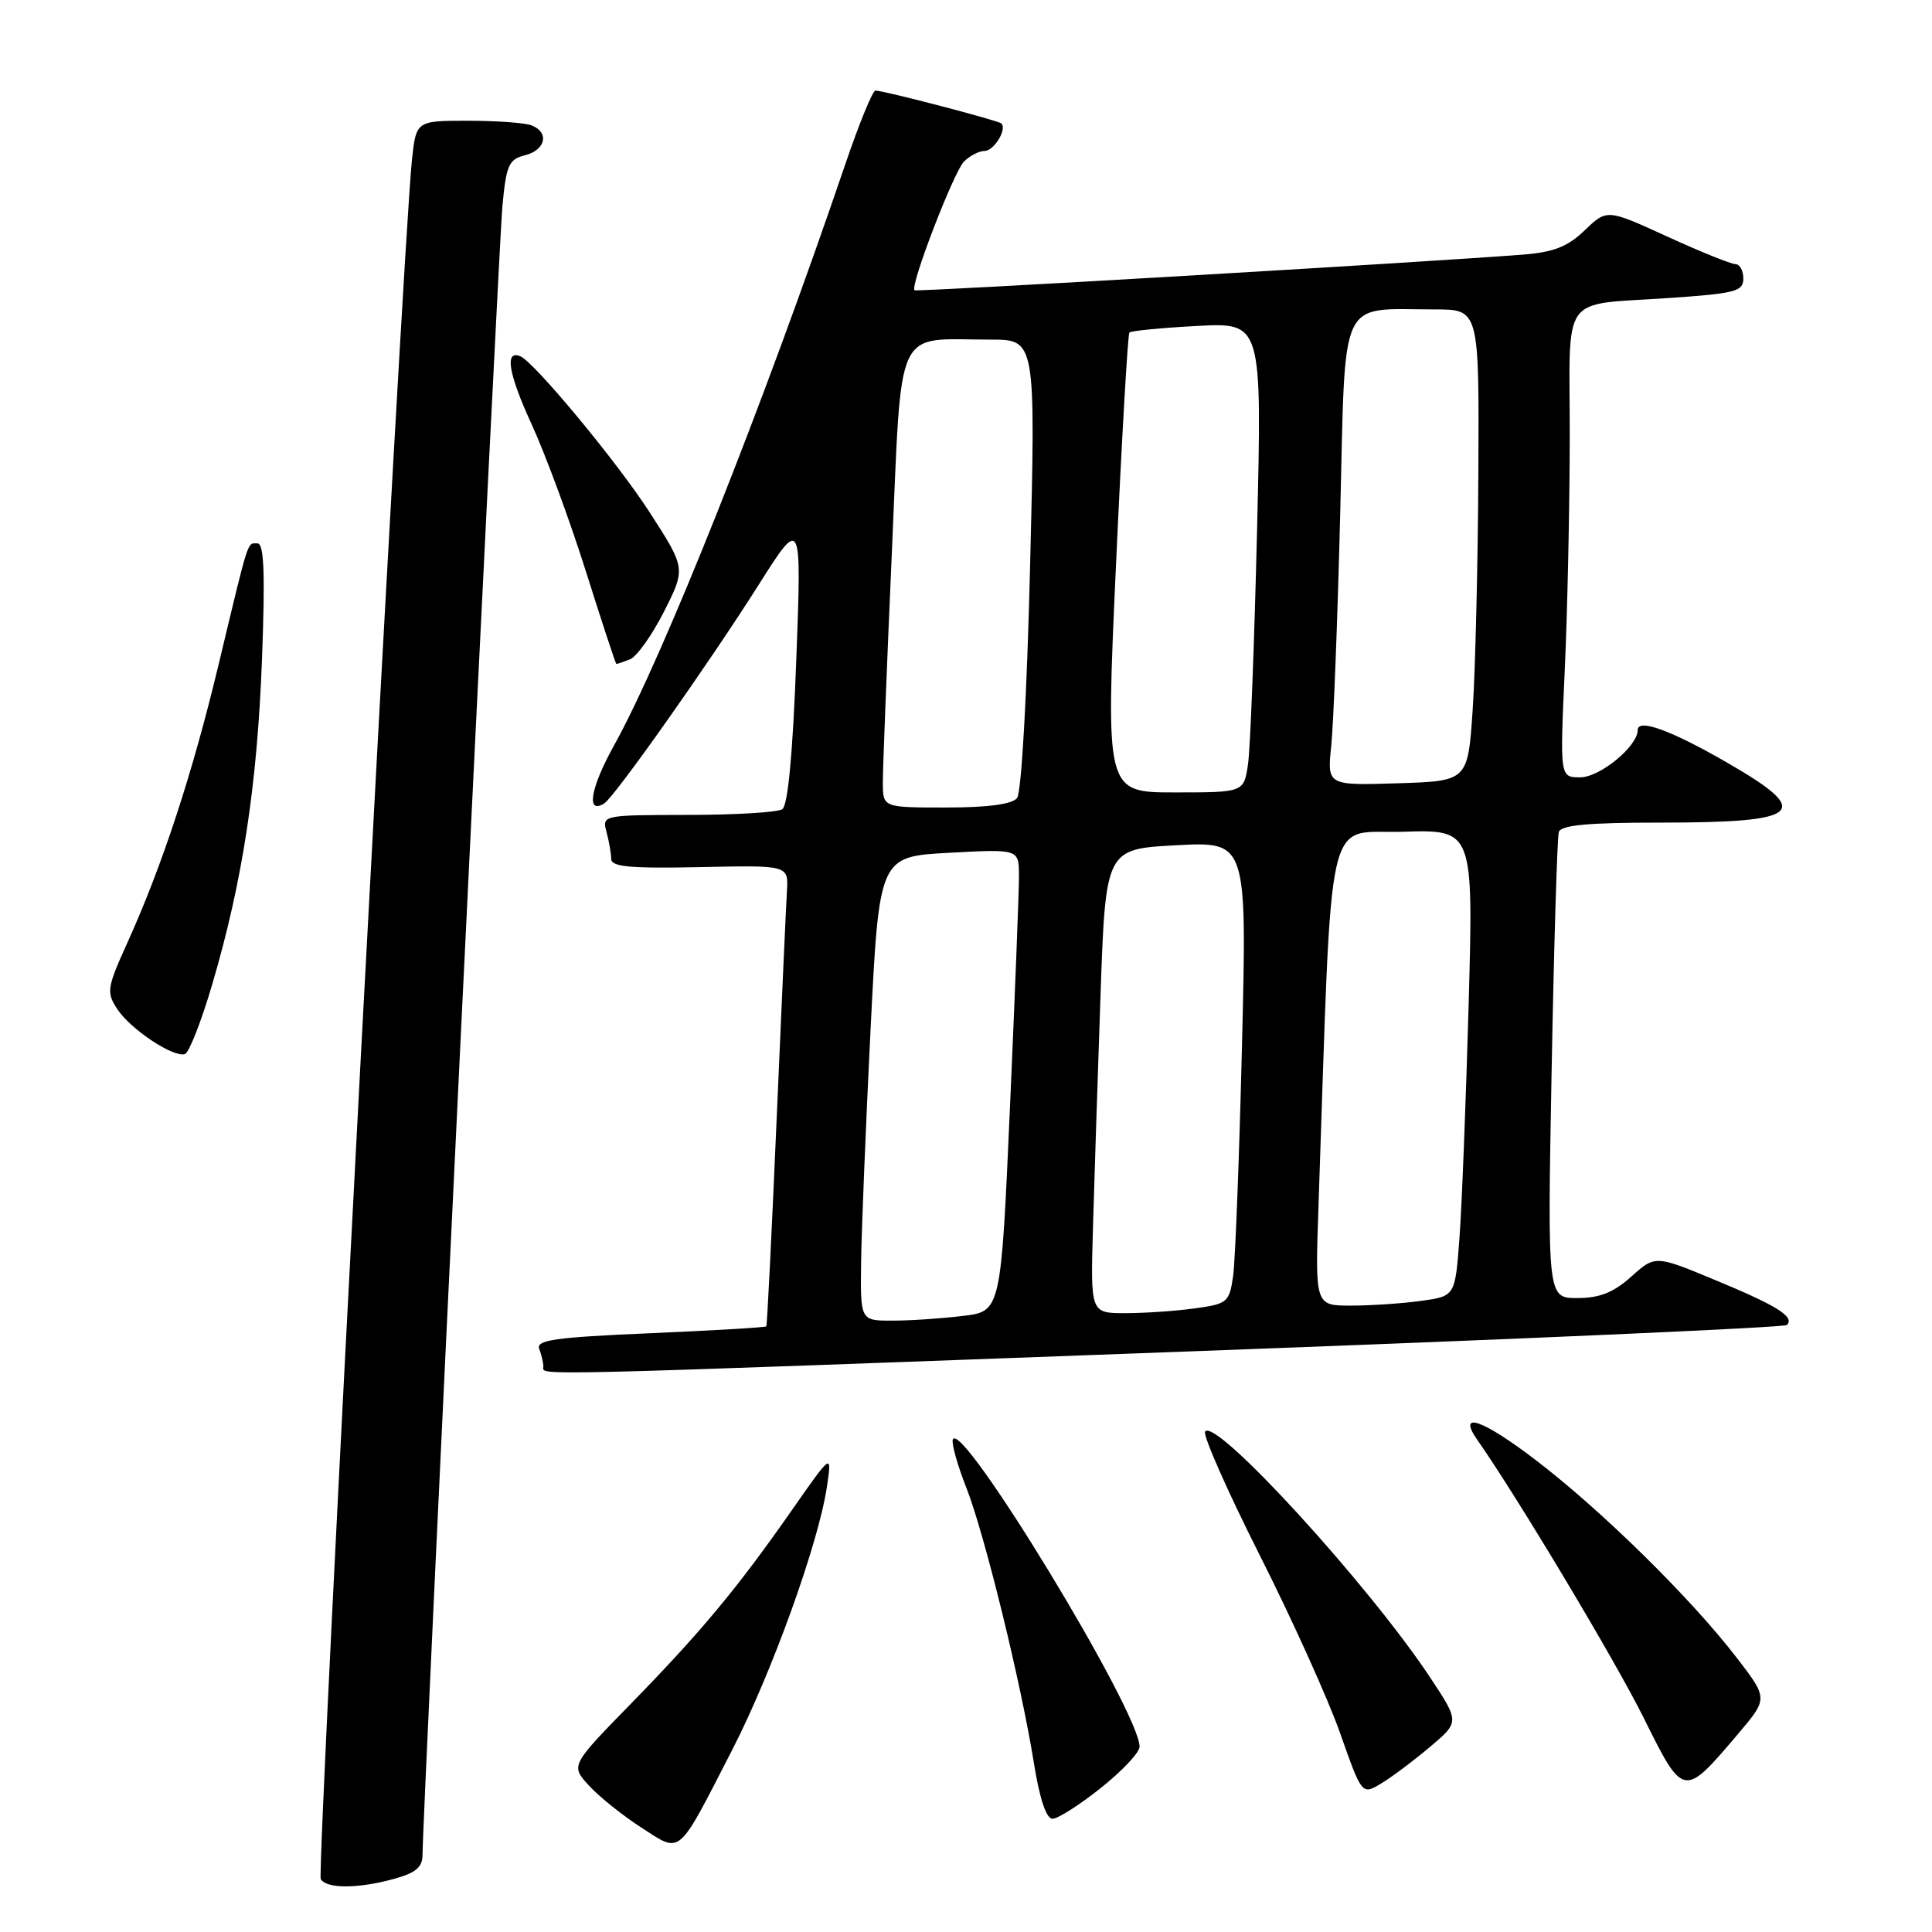 <?xml version="1.0" encoding="UTF-8" standalone="no"?>
<!DOCTYPE svg PUBLIC "-//W3C//DTD SVG 1.1//EN" "http://www.w3.org/Graphics/SVG/1.1/DTD/svg11.dtd" >
<svg xmlns="http://www.w3.org/2000/svg" xmlns:xlink="http://www.w3.org/1999/xlink" version="1.1" viewBox="0 0 256 256">
 <g >
 <path fill="currentColor"
d=" M 52.25 248.95 C 55.14 248.15 56.00 247.40 55.99 245.70 C 55.97 240.88 66.04 33.09 66.57 27.34 C 67.08 21.87 67.41 21.11 69.57 20.57 C 72.31 19.88 72.82 17.53 70.42 16.61 C 69.55 16.27 65.76 16.00 61.99 16.00 C 55.14 16.00 55.14 16.00 54.58 21.25 C 53.34 32.86 41.92 248.06 42.50 249.00 C 43.30 250.29 47.49 250.27 52.25 248.95 Z  M 97.02 231.87 C 102.30 221.58 108.47 204.46 109.57 197.00 C 110.24 192.50 110.24 192.50 105.00 200.00 C 97.73 210.42 92.93 216.19 83.63 225.72 C 75.60 233.94 75.60 233.94 78.05 236.61 C 79.40 238.08 82.52 240.58 84.99 242.17 C 90.34 245.61 89.66 246.19 97.02 231.87 Z  M 145.87 236.91 C 148.69 234.67 151.00 232.21 151.00 231.45 C 151.00 226.80 127.25 187.75 126.25 190.76 C 126.07 191.29 126.87 194.14 128.03 197.09 C 130.45 203.22 135.31 223.05 137.02 233.75 C 137.76 238.37 138.65 241.00 139.46 241.00 C 140.16 241.00 143.05 239.16 145.87 236.91 Z  M 189.45 231.50 C 193.40 228.17 193.40 228.17 189.54 222.33 C 181.37 209.98 160.95 187.66 159.68 189.70 C 159.38 190.20 162.63 197.56 166.91 206.05 C 171.20 214.55 176.00 225.18 177.58 229.67 C 180.46 237.84 180.46 237.84 182.98 236.34 C 184.37 235.51 187.28 233.33 189.45 231.50 Z  M 230.37 229.67 C 234.28 225.05 234.28 225.05 230.07 219.59 C 223.98 211.70 212.30 200.21 203.55 193.51 C 196.46 188.08 193.02 186.88 195.76 190.80 C 201.12 198.47 214.02 220.02 217.79 227.61 C 223.09 238.29 223.07 238.29 230.37 229.67 Z  M 157.83 179.06 C 200.92 177.47 236.44 175.90 236.77 175.57 C 237.84 174.50 235.53 173.04 227.36 169.65 C 219.33 166.31 219.33 166.31 216.15 169.16 C 213.79 171.27 211.95 172.00 209.00 172.00 C 205.04 172.00 205.04 172.00 205.60 141.75 C 205.91 125.11 206.34 110.94 206.55 110.25 C 206.83 109.33 210.40 109.00 219.89 109.00 C 238.85 109.00 240.35 107.68 228.90 101.08 C 221.40 96.75 217.00 95.15 217.00 96.75 C 217.00 98.89 212.00 103.00 209.39 103.00 C 206.69 103.00 206.69 103.00 207.34 88.75 C 207.70 80.91 207.99 66.99 208.00 57.82 C 208.00 38.51 206.56 40.50 221.25 39.48 C 229.94 38.89 231.00 38.61 231.00 36.91 C 231.00 35.86 230.53 35.00 229.96 35.00 C 229.39 35.00 225.32 33.36 220.93 31.35 C 212.93 27.69 212.93 27.69 209.99 30.51 C 207.71 32.70 205.86 33.42 201.77 33.74 C 188.51 34.77 121.47 38.70 121.18 38.46 C 120.54 37.93 126.37 22.78 127.73 21.41 C 128.51 20.63 129.74 20.00 130.46 20.00 C 131.71 20.00 133.46 17.13 132.69 16.36 C 132.30 15.97 117.10 12.00 116.00 12.00 C 115.63 12.00 113.83 16.39 112.01 21.75 C 101.10 53.80 87.89 87.01 81.37 98.76 C 78.23 104.41 77.63 107.97 80.06 106.46 C 81.42 105.62 93.94 87.90 100.52 77.50 C 106.22 68.50 106.22 68.50 105.51 87.50 C 105.04 100.00 104.40 106.75 103.65 107.23 C 103.02 107.64 97.39 107.98 91.13 107.98 C 79.84 108.00 79.77 108.01 80.37 110.25 C 80.70 111.49 80.98 113.10 80.99 113.82 C 81.00 114.86 83.54 115.09 92.74 114.90 C 104.48 114.64 104.48 114.64 104.27 118.07 C 104.16 119.96 103.54 133.65 102.90 148.50 C 102.26 163.35 101.65 175.61 101.54 175.75 C 101.43 175.89 94.49 176.30 86.12 176.66 C 73.55 177.20 71.00 177.56 71.45 178.74 C 71.75 179.52 72.00 180.58 72.00 181.08 C 72.00 182.29 68.09 182.38 157.83 179.06 Z  M 28.13 130.40 C 32.14 116.79 34.09 104.05 34.72 87.25 C 35.14 75.91 34.99 72.00 34.11 72.00 C 32.73 72.00 33.05 71.01 28.98 88.00 C 25.51 102.48 21.53 114.63 16.88 124.91 C 14.17 130.90 14.08 131.48 15.54 133.71 C 17.30 136.39 22.97 140.16 24.50 139.67 C 25.05 139.49 26.69 135.31 28.13 130.40 Z  M 83.47 87.37 C 84.36 87.03 86.40 84.17 87.99 81.03 C 90.87 75.31 90.87 75.31 86.09 67.90 C 81.77 61.20 70.78 47.95 68.93 47.20 C 66.84 46.35 67.36 49.50 70.41 56.14 C 72.27 60.19 75.52 69.00 77.64 75.73 C 79.76 82.45 81.58 87.97 81.67 87.98 C 81.76 87.99 82.57 87.72 83.47 87.37 Z  M 114.10 167.25 C 114.16 162.99 114.72 149.15 115.35 136.50 C 116.50 113.50 116.50 113.50 125.75 113.00 C 135.00 112.50 135.00 112.50 135.02 116.00 C 135.03 117.92 134.49 131.71 133.83 146.63 C 132.63 173.77 132.63 173.77 127.56 174.37 C 124.78 174.71 120.59 174.99 118.25 174.99 C 114.00 175.00 114.00 175.00 114.10 167.25 Z  M 144.82 162.75 C 145.00 156.56 145.45 142.72 145.82 132.00 C 146.50 112.50 146.50 112.50 155.86 112.00 C 165.23 111.50 165.23 111.50 164.57 138.50 C 164.21 153.35 163.68 167.13 163.39 169.12 C 162.89 172.56 162.64 172.78 158.29 173.37 C 155.78 173.72 151.65 174.00 149.11 174.00 C 144.50 174.00 144.50 174.00 144.82 162.75 Z  M 174.71 159.75 C 176.56 105.75 175.48 110.53 185.87 110.21 C 195.24 109.92 195.24 109.92 194.60 133.21 C 194.24 146.02 193.70 159.93 193.38 164.13 C 192.81 171.75 192.81 171.75 188.27 172.38 C 185.77 172.72 181.59 173.00 178.99 173.00 C 174.25 173.00 174.25 173.00 174.71 159.75 Z  M 116.98 103.75 C 116.97 101.96 117.51 88.28 118.17 73.34 C 119.54 42.46 118.37 45.00 131.24 45.00 C 137.23 45.00 137.23 45.00 136.50 74.75 C 136.08 92.13 135.35 105.02 134.76 105.75 C 134.10 106.57 130.87 107.00 125.38 107.00 C 117.00 107.00 117.00 107.00 116.98 103.75 Z  M 147.88 74.75 C 148.64 58.11 149.44 44.31 149.65 44.07 C 149.86 43.83 153.90 43.44 158.63 43.19 C 167.22 42.74 167.22 42.74 166.57 70.12 C 166.21 85.18 165.67 99.19 165.37 101.25 C 164.82 105.00 164.82 105.00 155.66 105.00 C 146.50 105.00 146.50 105.00 147.88 74.75 Z  M 176.40 98.79 C 176.70 95.88 177.24 81.96 177.59 67.85 C 178.31 38.74 177.25 41.00 190.12 41.00 C 196.00 41.00 196.00 41.00 195.89 62.75 C 195.83 74.71 195.49 88.78 195.14 94.00 C 194.50 103.50 194.50 103.50 185.17 103.79 C 175.85 104.08 175.85 104.08 176.40 98.79 Z "/>
</g>
</svg>